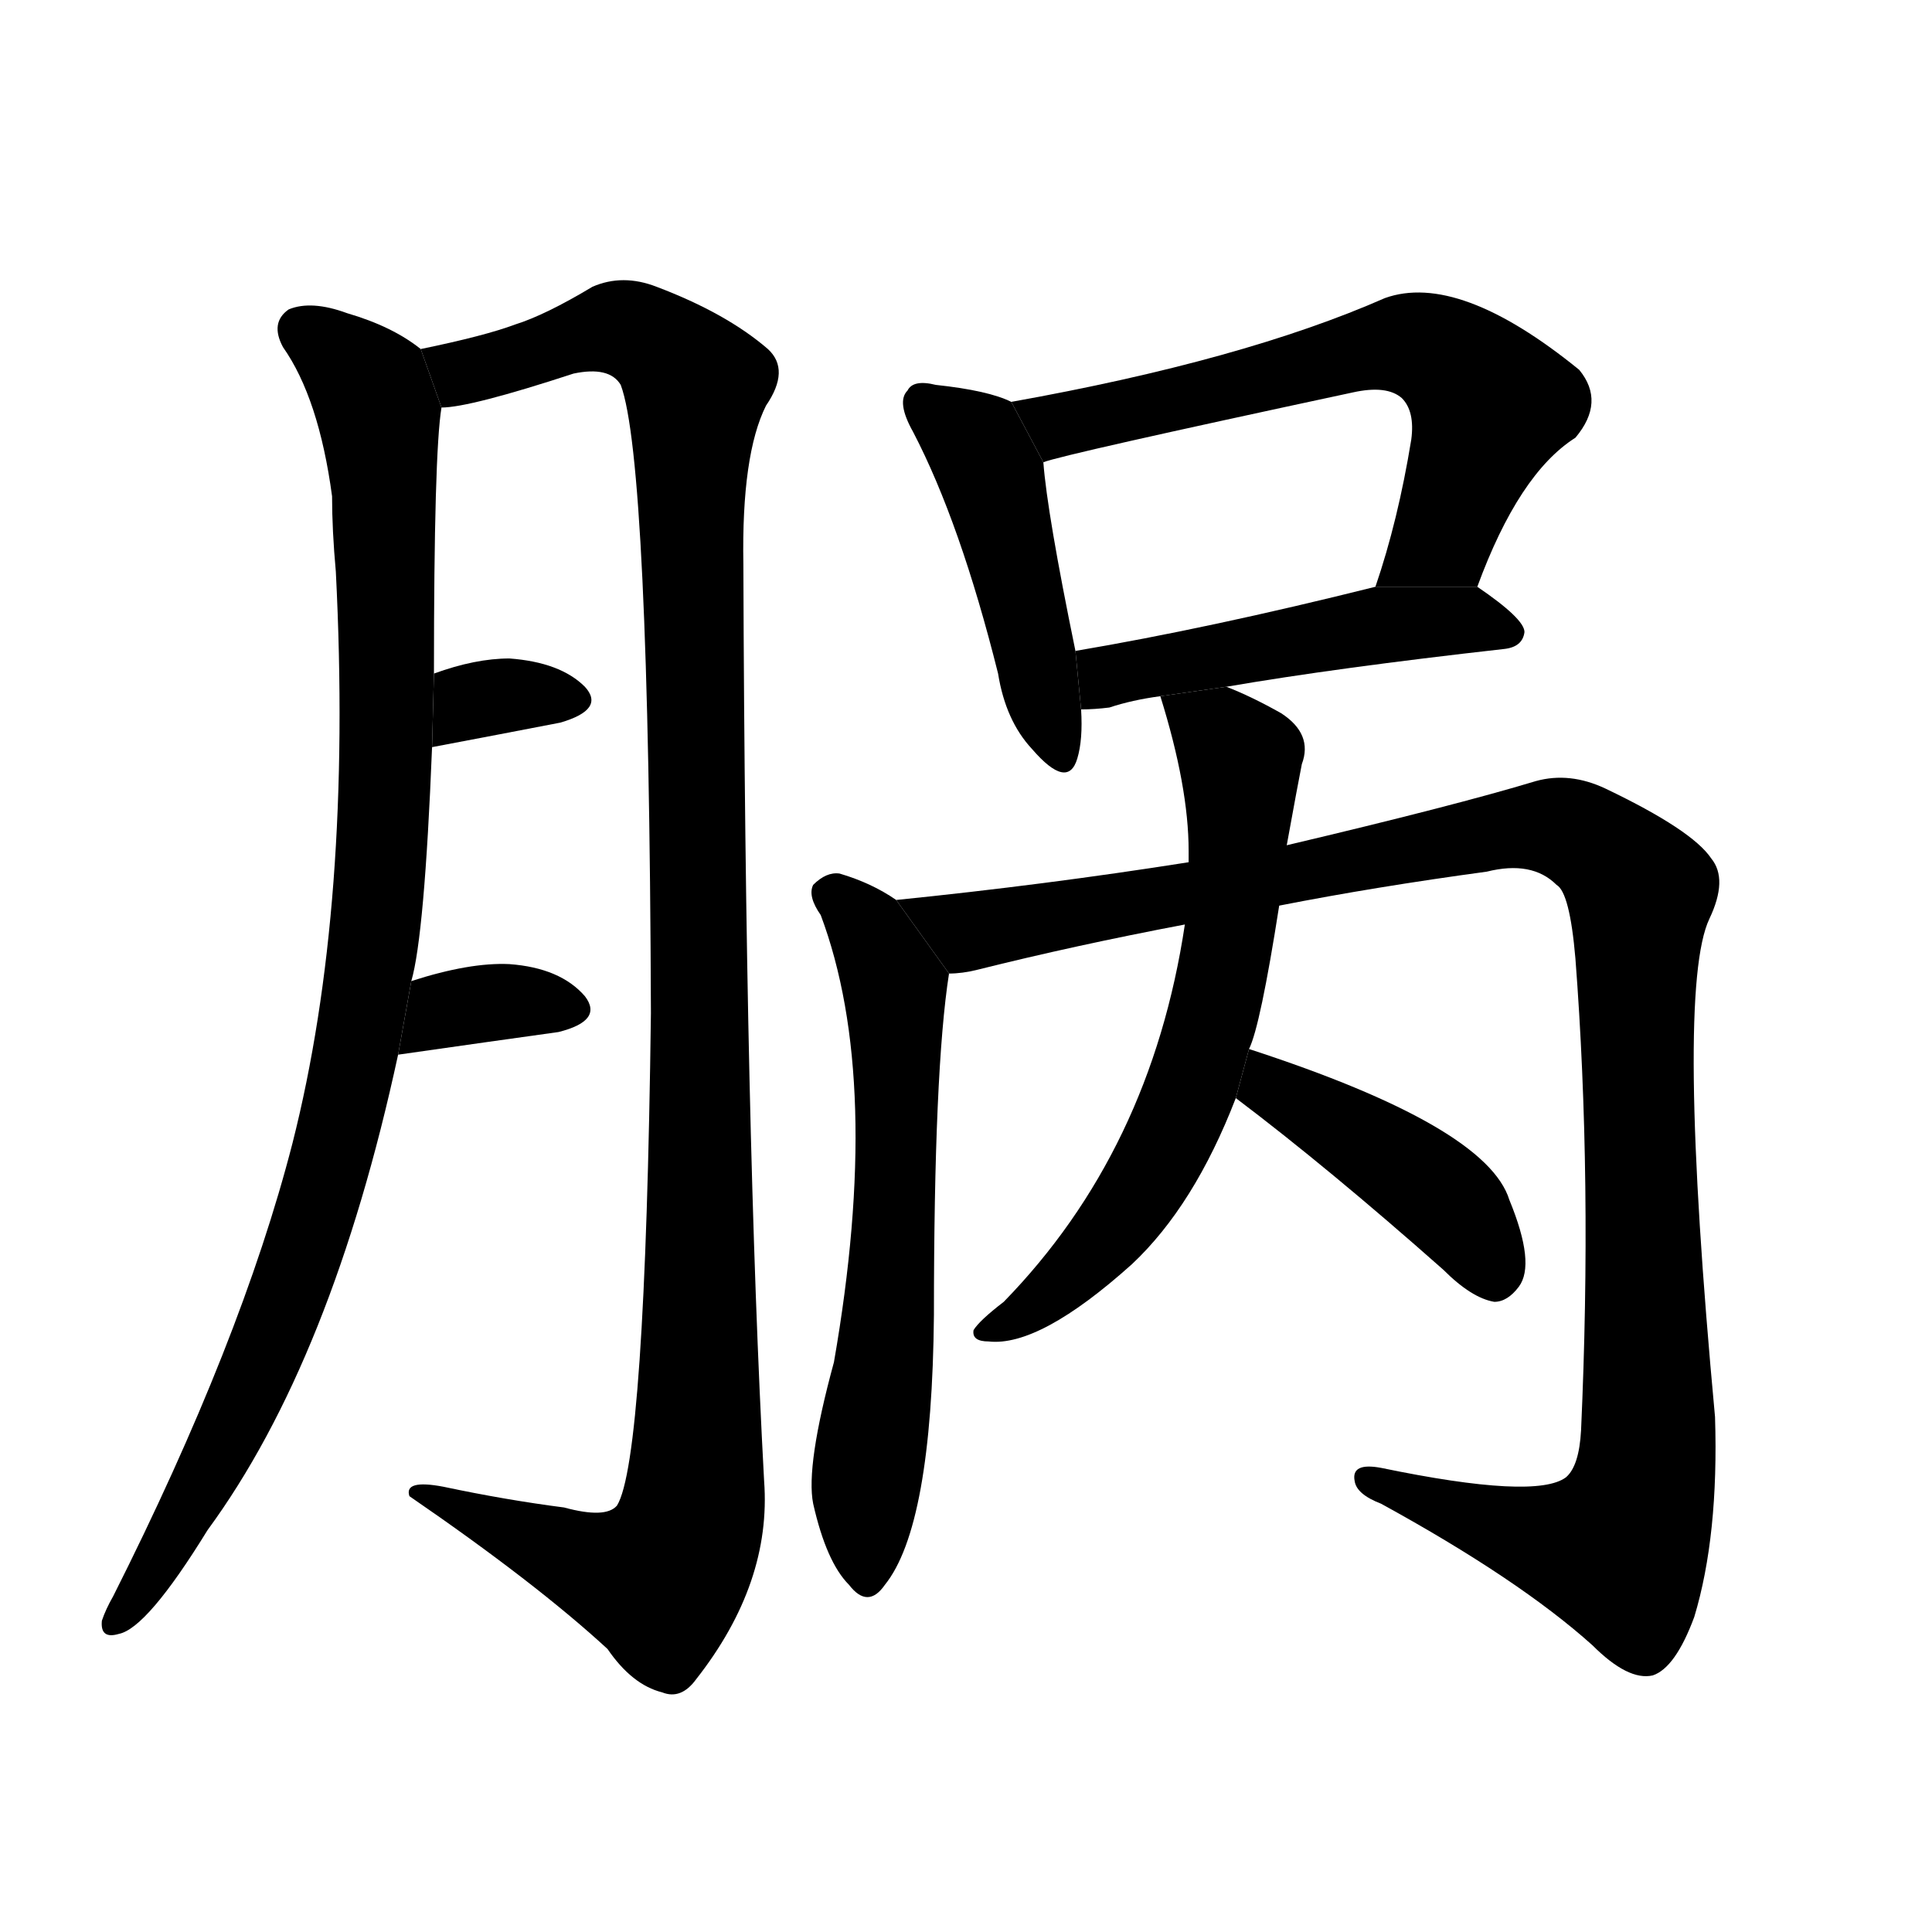 <svg version="1.1" width="64" height="64" viewBox="0 0 1024 1024" xmlns="http://www.w3.org/2000/svg">
<g transform="rotate(0,512,512) scale(1,-1) translate(0,-900)">
        <path d="M 218 380 Q 225 404 229 504 L 230 543 Q 230 660 234 684 L 223 715 Q 208 727 184 734 Q 165 741 153 736 Q 143 729 150 716 Q 169 689 176 637 Q 176 619 178 597 Q 187 420 155 294 Q 128 189 60 54 Q 56 47 54 41 Q 53 31 63 34 Q 78 37 110 89 Q 176 179 211 341 L 218 380 Z"></path>
        <path d="M 234 684 Q 249 684 304 702 Q 323 706 329 696 Q 344 656 345 363 Q 342 126 327 102 Q 321 95 299 101 Q 268 105 235 112 Q 214 116 217 107 Q 284 61 322 26 Q 335 7 351 3 Q 361 -1 369 10 Q 409 61 405 115 Q 395 299 394 601 Q 393 659 406 685 Q 419 704 407 715 Q 385 734 348 748 Q 330 755 314 748 Q 289 733 273 728 Q 257 722 223 715 L 234 684 Z"></path>
        <path d="M 229 504 Q 266 511 297 517 Q 321 524 310 536 Q 297 549 270 551 Q 252 551 230 543 L 229 504 Z"></path>
        <path d="M 211 341 Q 260 348 296 353 Q 320 359 310 372 Q 297 387 270 389 Q 249 390 218 380 L 211 341 Z"></path>
        <path d="M 536 687 Q 524 693 496 696 Q 484 699 481 693 Q 475 687 484 671 Q 509 623 529 543 Q 533 518 547 503 Q 566 481 571 498 Q 574 508 573 524 L 570 555 Q 555 628 553 655 L 536 687 Z"></path>
        <path d="M 783 589 Q 805 649 835 668 Q 851 687 837 704 Q 773 756 734 742 Q 659 709 536 687 L 553 655 Q 563 659 717 692 Q 735 696 743 689 Q 750 682 748 667 Q 741 624 729 589 L 783 589 Z"></path>
        <path d="M 650 536 Q 708 546 797 556 Q 807 557 808 565 Q 808 572 783 589 L 729 589 Q 641 567 570 555 L 573 524 Q 580 524 588 525 Q 600 529 615 531 L 650 536 Z"></path>
        <path d="M 475 423 Q 462 432 445 437 Q 438 438 431 431 Q 428 425 435 415 Q 468 327 442 178 Q 427 123 431 103 Q 438 72 450 60 Q 460 47 469 60 Q 494 91 495 203 Q 495 333 503 384 L 475 423 Z"></path>
        <path d="M 678 420 Q 729 430 788 438 Q 812 444 825 431 Q 832 427 835 392 Q 844 275 838 142 Q 837 123 830 117 Q 814 105 732 122 Q 716 125 718 115 Q 719 108 732 103 Q 805 63 844 28 Q 863 9 876 12 Q 888 16 898 43 Q 911 86 909 149 Q 888 375 906 413 Q 916 434 907 445 Q 897 460 851 482 Q 832 491 814 486 Q 771 473 682 452 L 630 443 Q 554 431 475 423 L 503 384 Q 510 384 518 386 Q 570 399 628 410 L 678 420 Z"></path>
        <path d="M 662 344 Q 668 356 678 420 L 682 452 Q 688 485 690 495 Q 696 511 679 522 Q 663 531 650 536 L 615 531 Q 630 483 630 449 Q 630 448 630 443 L 628 410 Q 610 290 532 210 Q 519 200 516 195 Q 515 189 524 189 Q 551 186 600 230 Q 633 261 655 318 L 662 344 Z"></path>
        <path d="M 655 318 Q 704 281 765 227 Q 780 212 792 210 Q 799 210 805 218 Q 814 230 800 264 Q 788 303 662 344 L 655 318 Z"></path>
</g>
</svg>